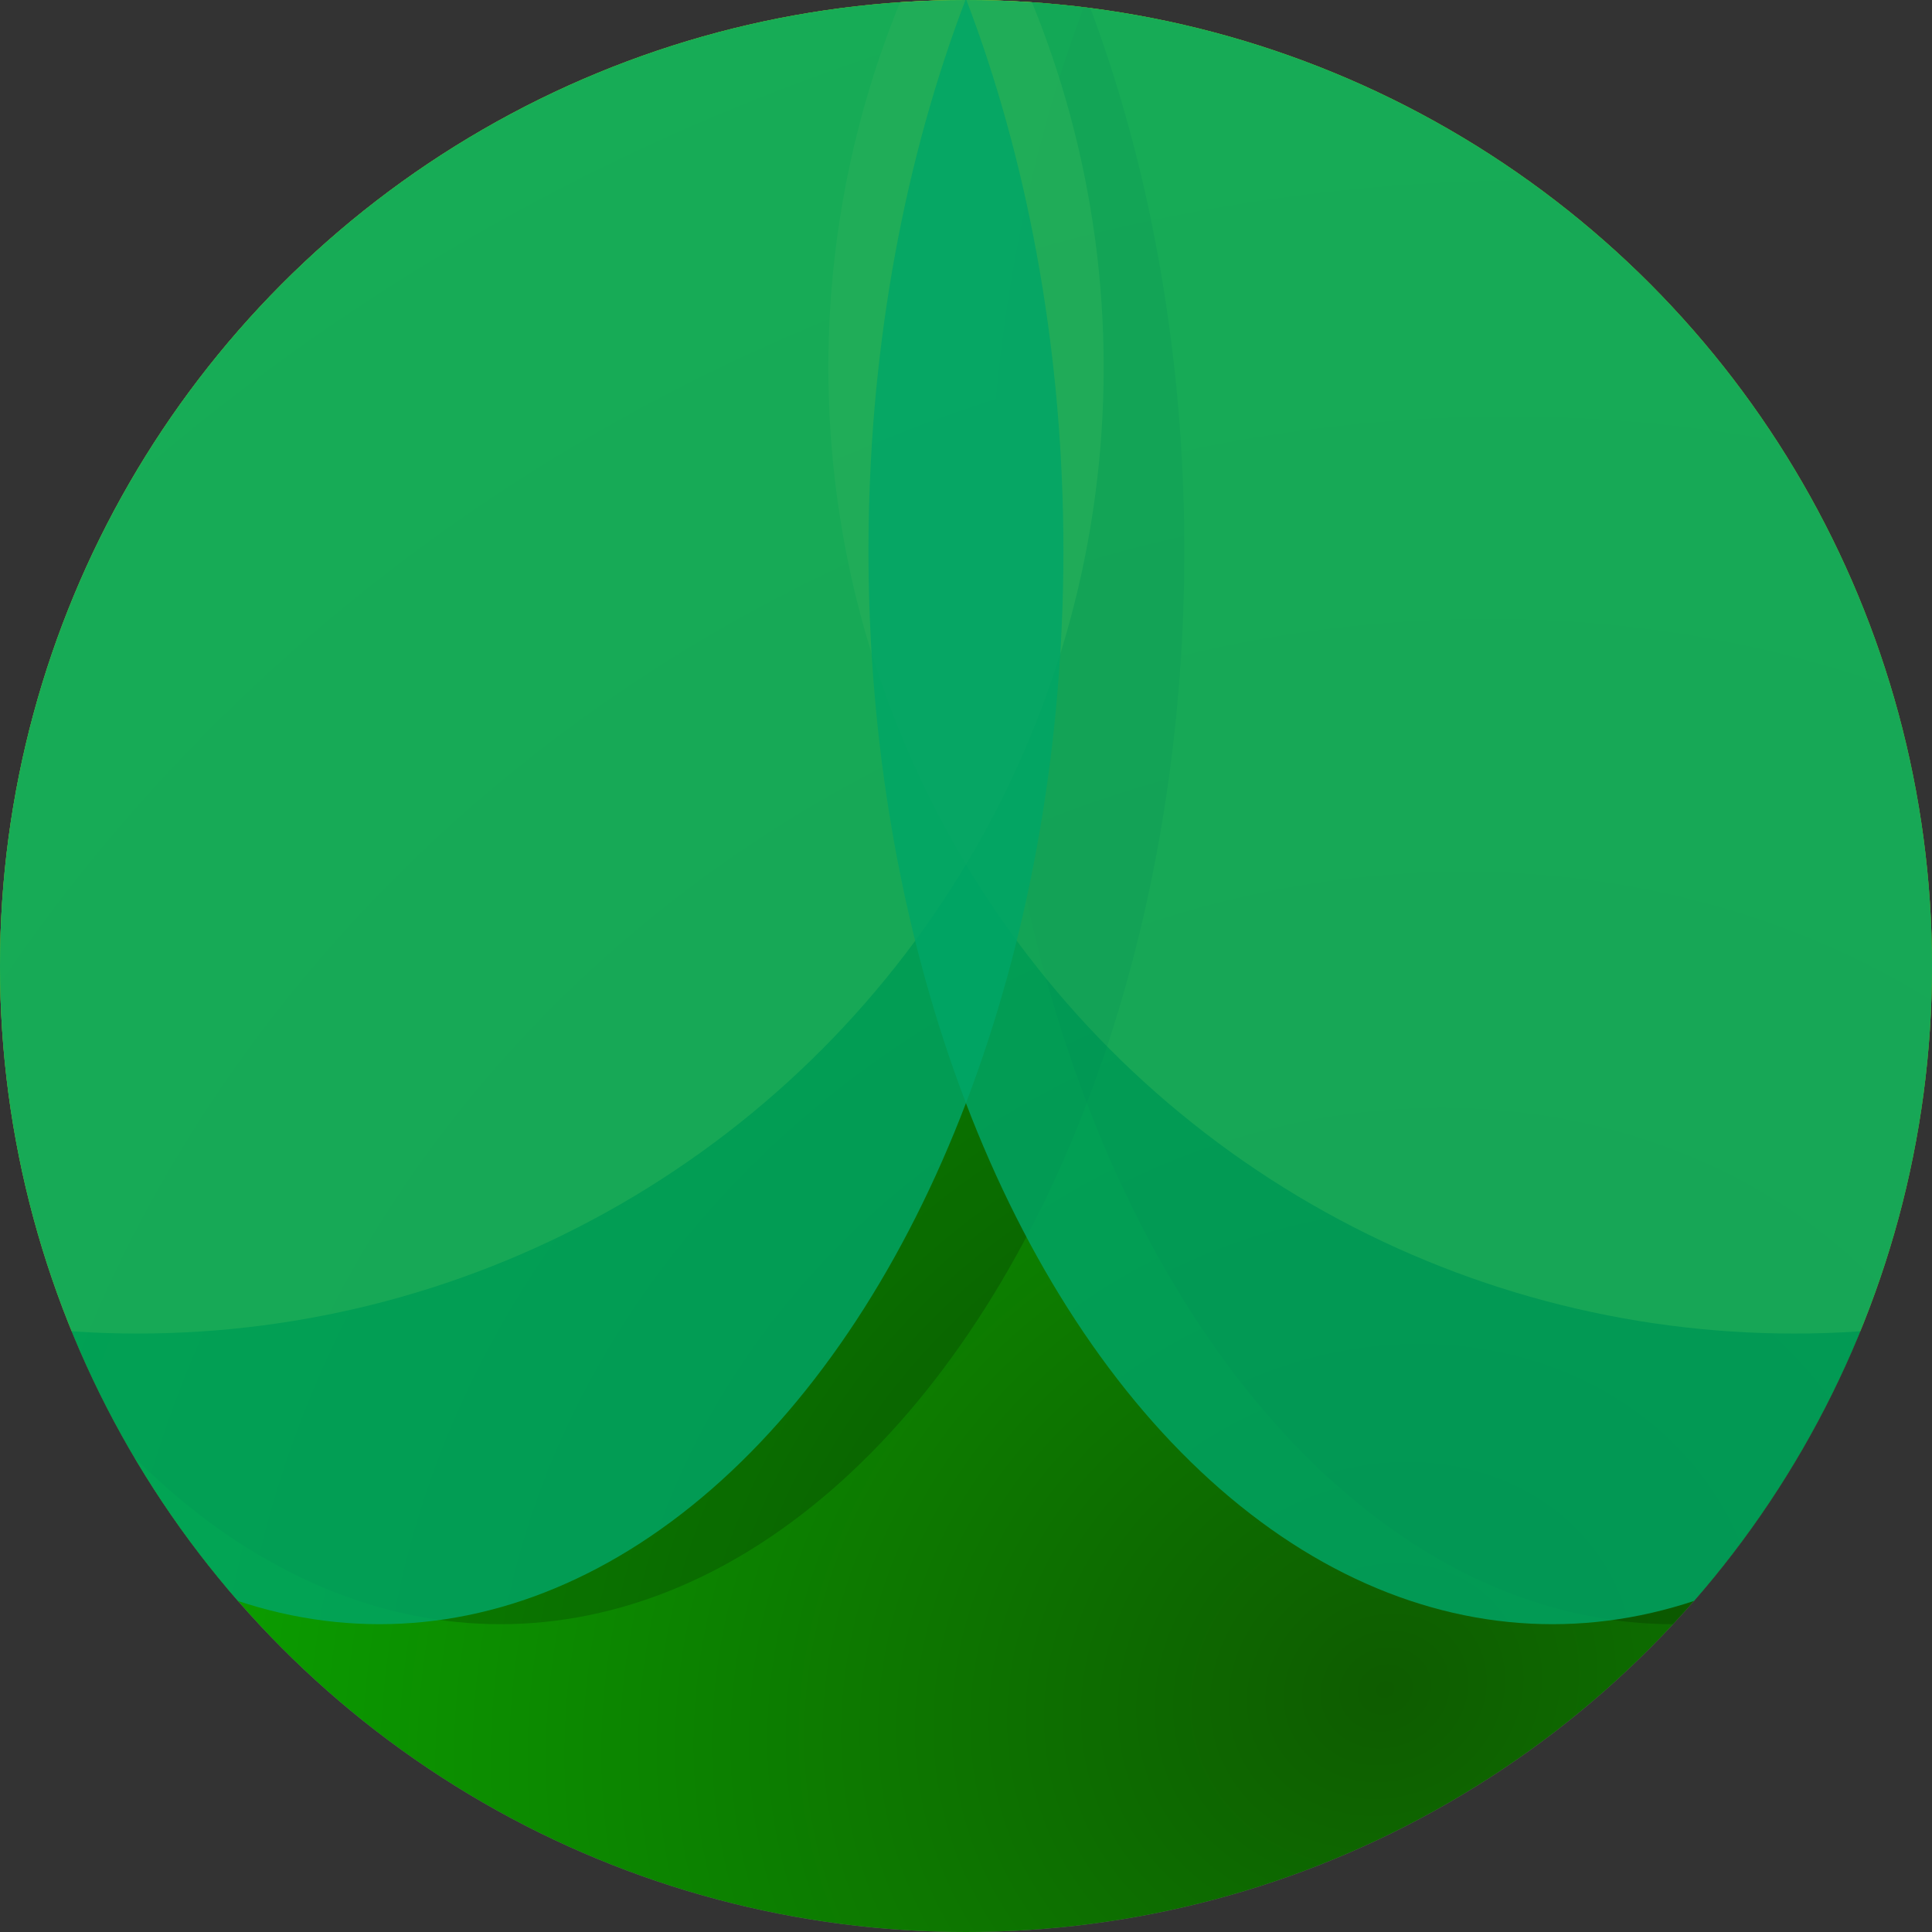 <?xml version="1.0" encoding="UTF-8" standalone="no"?>
<!-- Created with Inkscape (http://www.inkscape.org/) -->

<svg
   width="120mm"
   height="120mm"
   viewBox="0 0 120 120"
   version="1.1"
   id="svg1"
   inkscape:version="1.3.2 (091e20e, 2023-11-25)"
   sodipodi:docname="logo.svg"
   xmlns:inkscape="http://www.inkscape.org/namespaces/inkscape"
   xmlns:sodipodi="http://sodipodi.sourceforge.net/DTD/sodipodi-0.dtd"
   xmlns:xlink="http://www.w3.org/1999/xlink"
   xmlns="http://www.w3.org/2000/svg"
   xmlns:svg="http://www.w3.org/2000/svg">
  <rect x="0" y="0" width="120" height="120" fill="#333333" stroke="none"/>
  <sodipodi:namedview
     id="namedview1"
     pagecolor="#ffffff"
     bordercolor="#000000"
     borderopacity="0.25"
     inkscape:showpageshadow="2"
     inkscape:pageopacity="0.0"
     inkscape:pagecheckerboard="true"
     inkscape:deskcolor="#d1d1d1"
     inkscape:document-units="mm"
     inkscape:zoom="0.84096521"
     inkscape:cx="224.1472"
     inkscape:cy="354.94929"
     inkscape:window-width="1536"
     inkscape:window-height="1152"
     inkscape:window-x="221"
     inkscape:window-y="62"
     inkscape:window-maximized="0"
     inkscape:current-layer="layer1" />
  <defs
     id="defs1">
    <clipPath
       clipPathUnits="userSpaceOnUse"
       id="clipPath893">
      <g
         id="g897">
        <circle
           style="opacity:1;fill:none;fill-opacity:1;stroke:#ffffff;stroke-width:0.097;stroke-miterlimit:10.433;stroke-opacity:0.29;stop-color:#000000"
           id="circle895"
           cx="107.93"
           cy="156.67"
           r="60" />
      </g>
    </clipPath>
    <clipPath
       clipPathUnits="userSpaceOnUse"
       id="clipPath899">
      <g
         id="g903">
        <circle
           style="opacity:1;fill:none;fill-opacity:1;stroke:#ffffff;stroke-width:0.097;stroke-miterlimit:10.433;stroke-opacity:0.29;stop-color:#000000"
           id="circle901"
           cx="107.93"
           cy="156.67"
           r="60" />
      </g>
    </clipPath>
    <clipPath
       clipPathUnits="userSpaceOnUse"
       id="clipPath887-5-1">
      <g
         id="g891-3-2">
        <circle
           style="opacity:1;fill:none;fill-opacity:1;stroke:#ffffff;stroke-width:0.097;stroke-miterlimit:10.433;stroke-opacity:0.29;stop-color:#000000"
           id="circle889-5-7"
           cx="107.93"
           cy="156.67"
           r="60" />
      </g>
    </clipPath>
    <clipPath
       clipPathUnits="userSpaceOnUse"
       id="clipPath887">
      <g
         id="g891">
        <circle
           style="opacity:1;fill:none;fill-opacity:1;stroke:#ffffff;stroke-width:0.097;stroke-miterlimit:10.433;stroke-opacity:0.29;stop-color:#000000"
           id="circle889"
           cx="107.93"
           cy="156.67"
           r="60" />
      </g>
    </clipPath>
    <clipPath
       clipPathUnits="userSpaceOnUse"
       id="clipPath881-3-0">
      <g
         id="g885-6-9">
        <circle
           style="opacity:1;fill:none;fill-opacity:1;stroke:#ffffff;stroke-width:0.097;stroke-miterlimit:10.433;stroke-opacity:0.29;stop-color:#000000"
           id="circle883-7-3"
           cx="107.93"
           cy="156.67"
           r="60" />
      </g>
    </clipPath>
    <clipPath
       clipPathUnits="userSpaceOnUse"
       id="clipPath881">
      <g
         id="g885">
        <circle
           style="opacity:1;fill:none;fill-opacity:1;stroke:#ffffff;stroke-width:0.097;stroke-miterlimit:10.433;stroke-opacity:0.29;stop-color:#000000"
           id="circle883"
           cx="107.93"
           cy="156.67"
           r="60" />
      </g>
    </clipPath>
    <clipPath
       clipPathUnits="userSpaceOnUse"
       id="clipPath887-5">
      <g
         id="g891-3">
        <circle
           style="opacity:1;fill:none;fill-opacity:1;stroke:#ffffff;stroke-width:0.097;stroke-miterlimit:10.433;stroke-opacity:0.29;stop-color:#000000"
           id="circle889-5"
           cx="107.93"
           cy="156.67"
           r="60" />
      </g>
    </clipPath>
    <clipPath
       clipPathUnits="userSpaceOnUse"
       id="clipPath881-3">
      <g
         id="g885-6">
        <circle
           style="opacity:1;fill:none;fill-opacity:1;stroke:#ffffff;stroke-width:0.097;stroke-miterlimit:10.433;stroke-opacity:0.29;stop-color:#000000"
           id="circle883-7"
           cx="107.93"
           cy="156.67"
           r="60" />
      </g>
    </clipPath>
    <radialGradient
       gradientTransform="matrix(0.864,0.911,-0.881,0.835,17.686,-128.177)"
       gradientUnits="userSpaceOnUse"
       r="61.712"
       fy="109.434"
       fx="182.782"
       cy="109.434"
       cx="182.782"
       id="radialGradient871-7"
       xlink:href="#linearGradient901"
       inkscape:collect="always" />
    <linearGradient
       id="linearGradient901"
       inkscape:collect="always">
      <stop
         id="stop897"
         offset="0"
         style="stop-color:#ffffff;stop-opacity:0.291" />
      <stop
         id="stop899"
         offset="1"
         style="stop-color:#ffffff;stop-opacity:0" />
    </linearGradient>
    <radialGradient
       inkscape:collect="always"
       xlink:href="#linearGradient869"
       id="radialGradient871"
       cx="119.134"
       cy="122.018"
       fx="119.134"
       fy="122.018"
       r="61.712"
       gradientUnits="userSpaceOnUse"
       gradientTransform="matrix(-0.669,-1.631,1.85,-0.759,-33.211,426.963)" />
    <linearGradient
       inkscape:collect="always"
       id="linearGradient869">
      <stop
         style="stop-color:#0e5c00;stop-opacity:1"
         offset="0"
         id="stop865" />
      <stop
         style="stop-color:#09c600;stop-opacity:1"
         offset="1"
         id="stop867" />
    </linearGradient>
    <radialGradient
       inkscape:collect="always"
       xlink:href="#linearGradient869"
       id="radialGradient871-0"
       cx="119.134"
       cy="122.018"
       fx="119.134"
       fy="122.018"
       r="61.712"
       gradientUnits="userSpaceOnUse"
       gradientTransform="matrix(-0.669,-1.631,1.85,-0.759,-33.211,426.963)" />
    <clipPath
       clipPathUnits="userSpaceOnUse"
       id="clipPath1">
      <circle
         r="60"
         cy="95.103"
         cx="86.786"
         id="circle1"
         style="font-variation-settings:normal;vector-effect:none;fill:none;fill-opacity:1;stroke:#000000;stroke-width:0.097;stroke-linecap:butt;stroke-linejoin:miter;stroke-miterlimit:10.433;stroke-dasharray:none;stroke-dashoffset:0;stroke-opacity:1;-inkscape-stroke:none;stop-color:#000000"
         clip-path="none" />
    </clipPath>
  </defs>
  <g
     inkscape:label="Layer 1"
     inkscape:groupmode="layer"
     id="layer1"
     transform="translate(-26.786,-35.103)">
    <g
       id="g1"
       clip-path="url(#clipPath1)">
      <circle
         style="fill:url(#radialGradient871-7);fill-opacity:1;stroke:none;stroke-width:0.097;stroke-miterlimit:10.433;stop-color:#000000"
         id="path833-5"
         cx="107.93"
         cy="156.67"
         r="60"
         clip-path="none"
         transform="translate(-21.143,-61.567)" />
      <circle
         style="fill:none;fill-opacity:1;stroke:#ffffff;stroke-width:0.097;stroke-miterlimit:10.433;stroke-opacity:0.29;stop-color:#000000"
         id="circle895-6"
         cx="86.786"
         cy="95.103"
         r="60" />
      <circle
         r="60"
         cy="95.103"
         cx="86.786"
         id="path833"
         style="font-variation-settings:normal;opacity:1;vector-effect:none;fill:url(#radialGradient871);fill-opacity:1;stroke:none;stroke-width:0.097;stroke-linecap:butt;stroke-linejoin:miter;stroke-miterlimit:10.433;stroke-dasharray:none;stroke-dashoffset:0;stroke-opacity:1;-inkscape-stroke:none;stop-color:#000000;stop-opacity:1"
         clip-path="none" />
      <circle
         style="opacity:0.175;mix-blend-mode:normal;fill:#000000;fill-opacity:1;stroke:none;stroke-width:0.097;stroke-miterlimit:10.433;stop-color:#000000"
         id="path833-3-62-6"
         cx="159.379"
         cy="127.436"
         r="60"
         clip-path="none"
         transform="matrix(0.708,0,0,1.111,17.879,-72.257)" />
      <circle
         style="opacity:0.489;mix-blend-mode:screen;fill:#fff41e;fill-opacity:1;stroke:none;stroke-width:0.097;stroke-miterlimit:10.433;stop-color:#000000"
         id="path833-3"
         cx="138.235"
         cy="57.932"
         r="60"
         clip-path="none" />
      <circle
         r="60"
         cy="127.436"
         cx="56.481"
         id="path833-3-6-9-0"
         style="opacity:0.175;mix-blend-mode:normal;fill:#000000;fill-opacity:1;stroke:none;stroke-width:0.097;stroke-miterlimit:10.433;stop-color:#000000"
         clip-path="none"
         transform="matrix(0.708,0,0,1.111,17.879,-72.257)" />
      <circle
         r="60"
         cy="57.932"
         cx="35.338"
         id="path833-3-6"
         style="opacity:0.489;mix-blend-mode:screen;fill:#fff41e;fill-opacity:1;stroke:none;stroke-width:0.097;stroke-miterlimit:10.433;stop-color:#000000"
         clip-path="none" />
      <circle
         style="opacity:0.822;mix-blend-mode:screen;fill:#00a666;fill-opacity:1;stroke:none;stroke-width:0.097;stroke-miterlimit:10.433;stop-color:#000000"
         id="path833-3-62"
         cx="159.379"
         cy="127.436"
         r="60"
         clip-path="none"
         transform="matrix(0.708,0,0,1.111,10.368,-72.257)" />
      <circle
         r="60"
         cy="127.436"
         cx="56.481"
         id="path833-3-6-9"
         style="opacity:0.822;mix-blend-mode:screen;fill:#00a666;fill-opacity:1;stroke:none;stroke-width:0.097;stroke-miterlimit:10.433;stop-color:#000000"
         clip-path="none"
         transform="matrix(0.708,0,0,1.111,10.368,-72.257)" />
    </g>
  </g>
</svg>
